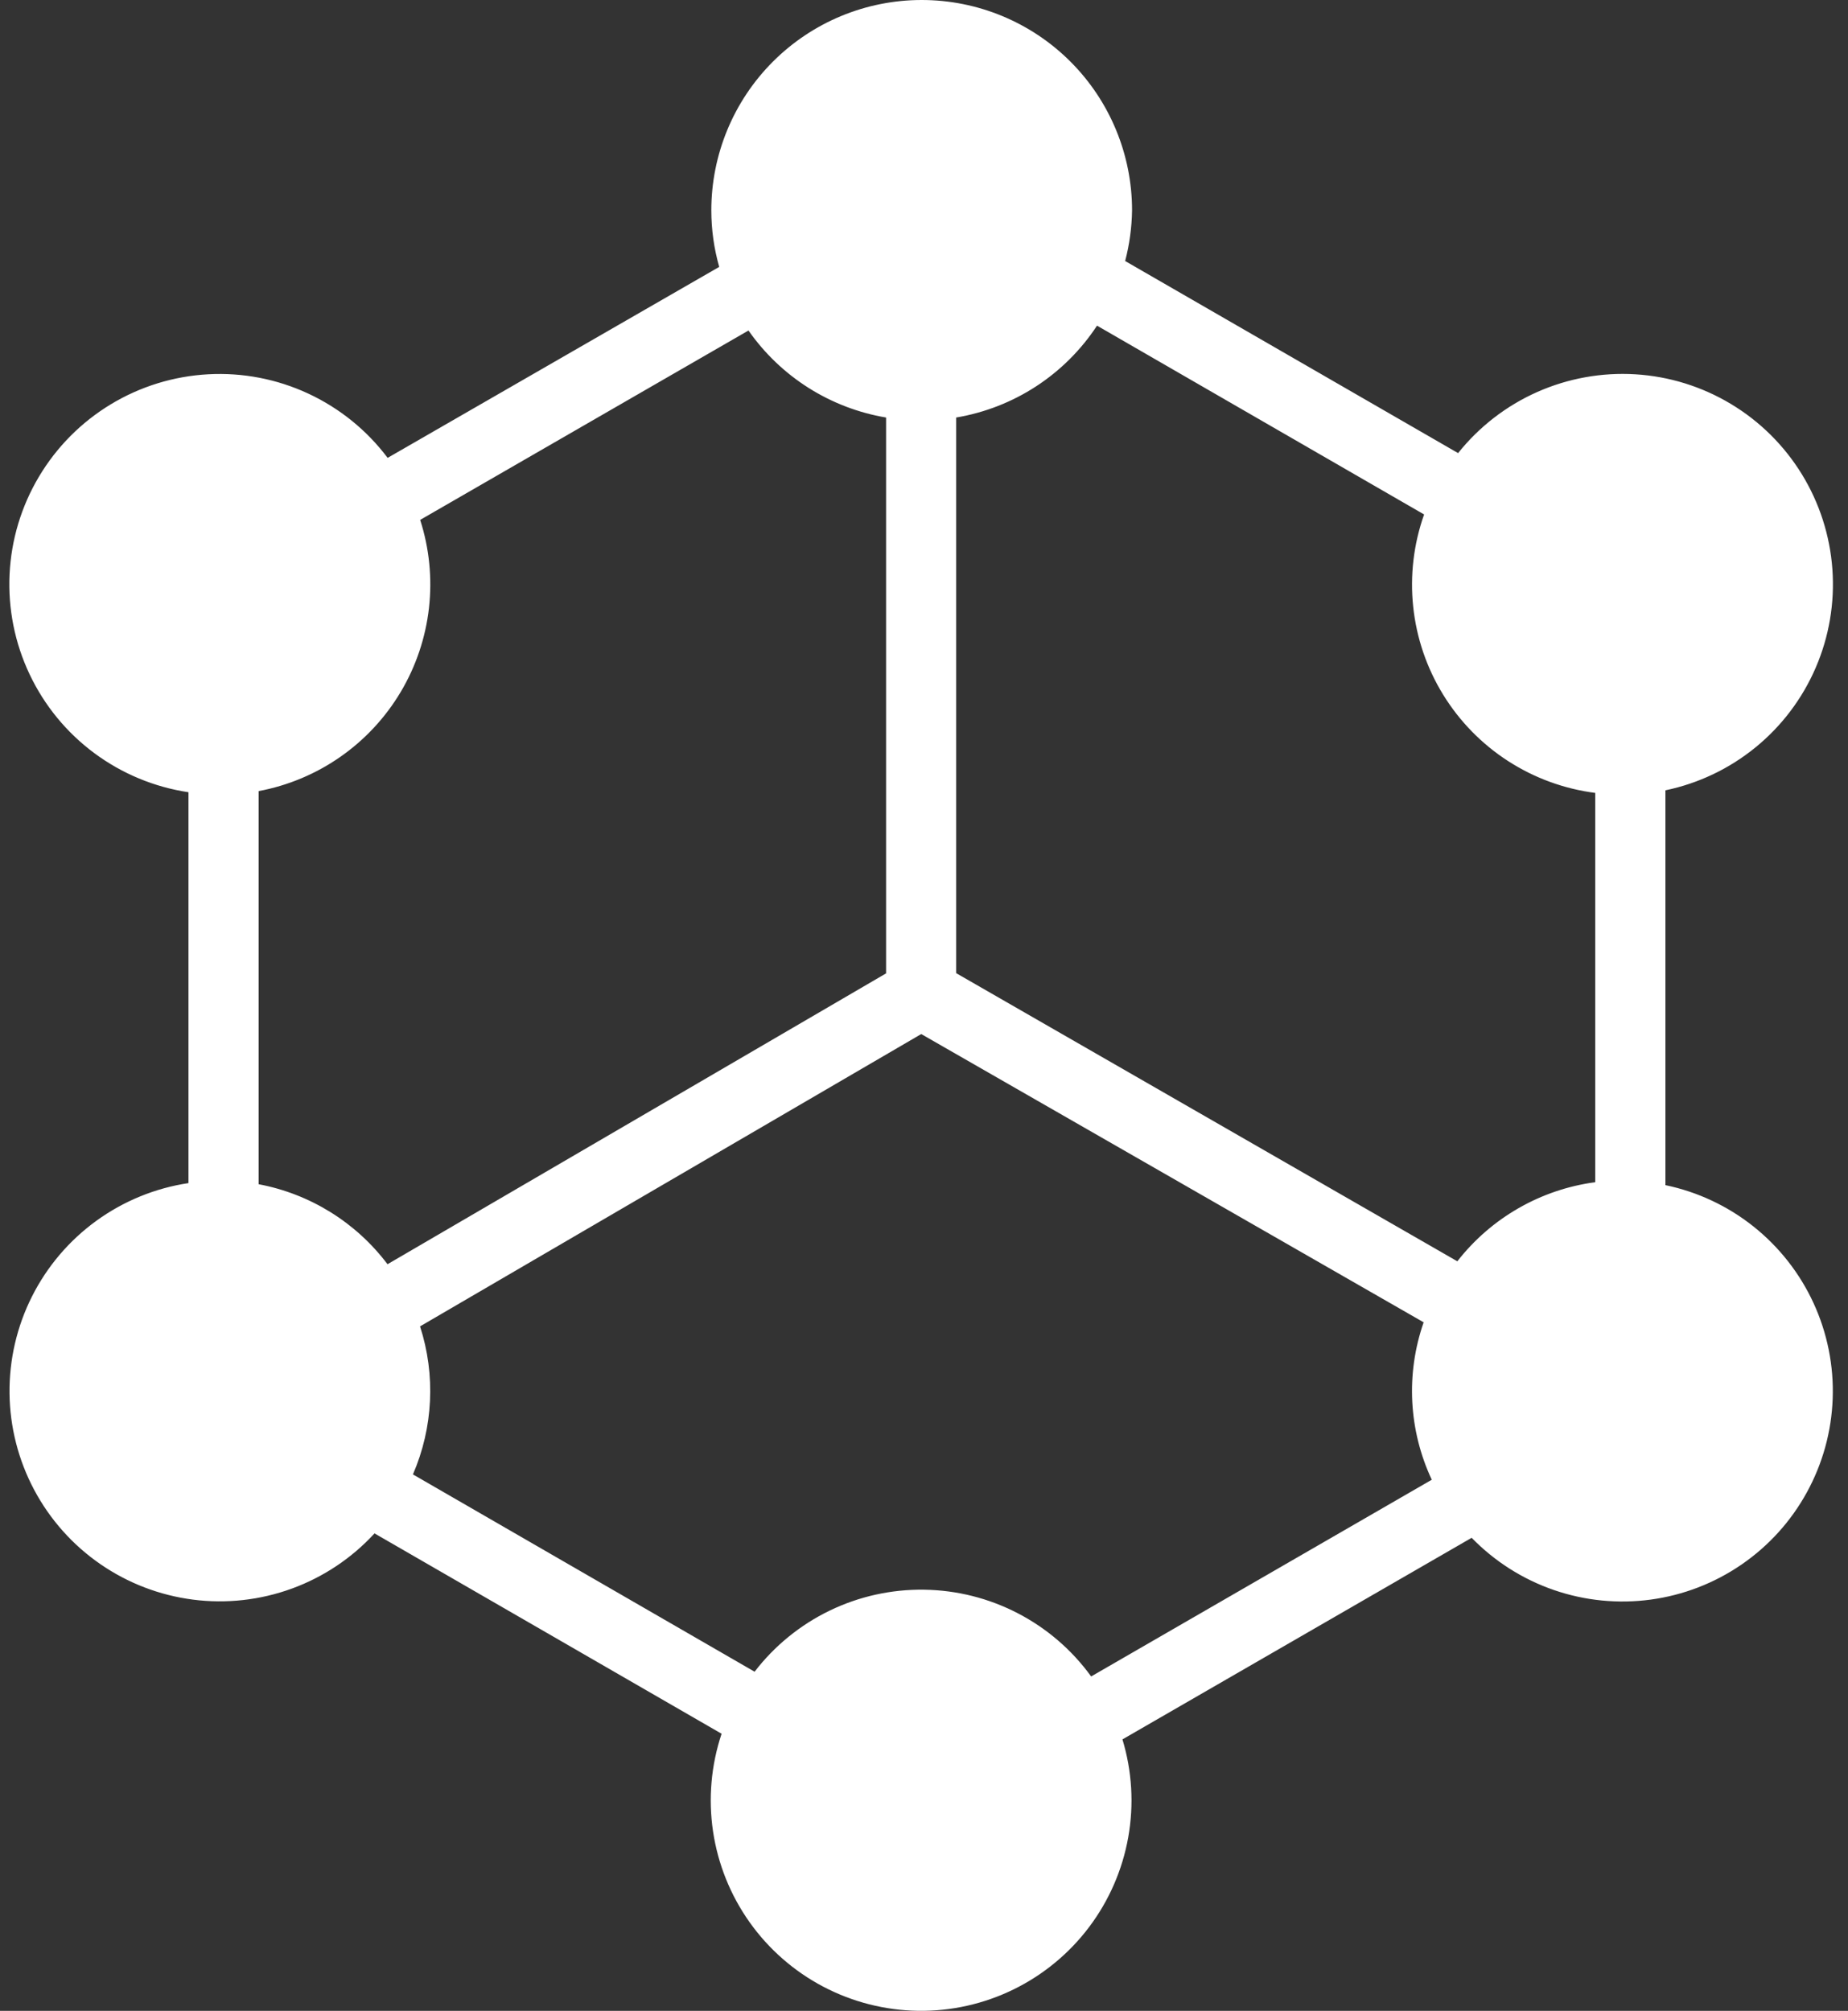 <svg width="100%" height="100%" viewBox="0 0 91 99" fill="none" xmlns="http://www.w3.org/2000/svg">
<rect x="0" y="0" width="91" height="99" fill="#333333" stroke="none"/>
<path d="M82.009 58.342V38.91C83.637 38.571 85.16 37.845 86.448 36.794C87.736 35.743 88.753 34.397 89.411 32.87C90.07 31.343 90.351 29.68 90.231 28.022C90.111 26.363 89.594 24.758 88.723 23.341C87.852 21.925 86.653 20.739 85.227 19.884C83.801 19.029 82.19 18.529 80.53 18.428C78.871 18.327 77.211 18.627 75.691 19.302C74.172 19.977 72.837 21.009 71.8 22.308L55.405 12.851C55.618 12.037 55.732 11.2 55.745 10.358C55.745 7.611 54.653 4.976 52.711 3.034C50.768 1.091 48.133 -0 45.386 -0C42.638 -0 40.004 1.091 38.061 3.034C36.118 4.976 35.027 7.611 35.027 10.358C35.028 11.299 35.158 12.235 35.416 13.14L19.088 22.542C18.067 21.184 16.727 20.099 15.187 19.381C13.647 18.663 11.954 18.335 10.257 18.427C8.56 18.518 6.912 19.025 5.458 19.904C4.004 20.783 2.788 22.006 1.919 23.466C1.049 24.925 0.552 26.576 0.471 28.274C0.391 29.971 0.729 31.662 1.457 33.197C2.184 34.733 3.278 36.066 4.642 37.078C6.007 38.091 7.599 38.752 9.28 39.004V58.248C7.643 58.494 6.089 59.13 4.748 60.101C3.407 61.072 2.319 62.351 1.575 63.829C0.83 65.308 0.451 66.944 0.469 68.599C0.487 70.254 0.902 71.881 1.679 73.343C2.456 74.805 3.571 76.06 4.933 77.001C6.295 77.943 7.862 78.544 9.504 78.755C11.146 78.966 12.815 78.779 14.37 78.212C15.925 77.645 17.322 76.713 18.442 75.494L35.533 85.358C35.017 86.904 34.872 88.549 35.111 90.161C35.351 91.773 35.967 93.306 36.91 94.635C37.853 95.964 39.096 97.052 40.539 97.81C41.982 98.568 43.583 98.975 45.212 98.999C46.842 99.022 48.454 98.66 49.917 97.942C51.38 97.225 52.654 96.173 53.634 94.871C54.614 93.569 55.273 92.054 55.558 90.45C55.843 88.845 55.745 87.196 55.272 85.636L72.468 75.711C73.597 76.872 74.983 77.752 76.514 78.281C78.045 78.809 79.678 78.971 81.283 78.754C82.888 78.537 84.42 77.946 85.755 77.03C87.091 76.113 88.193 74.897 88.972 73.477C89.752 72.058 90.189 70.475 90.246 68.857C90.304 67.238 89.981 65.629 89.304 64.158C88.627 62.686 87.614 61.394 86.347 60.385C85.081 59.376 83.595 58.679 82.009 58.348V58.342ZM70.126 25.329C69.61 26.784 69.427 28.335 69.589 29.87C69.751 31.405 70.254 32.884 71.063 34.199C71.871 35.513 72.963 36.63 74.26 37.468C75.556 38.305 77.024 38.841 78.554 39.038V58.203C75.868 58.562 73.429 59.96 71.762 62.098L47.083 47.911V20.556C48.488 20.32 49.83 19.797 51.024 19.019C52.217 18.241 53.237 17.224 54.02 16.033L70.126 25.329ZM36.857 16.272C37.646 17.401 38.651 18.36 39.814 19.096C40.978 19.831 42.276 20.328 43.633 20.556V47.922L19.082 62.242C17.531 60.184 15.268 58.779 12.735 58.303V38.949C14.18 38.679 15.552 38.104 16.758 37.263C17.964 36.422 18.977 35.334 19.73 34.07C20.482 32.807 20.957 31.398 21.123 29.937C21.288 28.476 21.141 26.996 20.69 25.596L36.857 16.272ZM53.731 82.537C52.786 81.234 51.551 80.169 50.122 79.428C48.694 78.686 47.112 78.288 45.503 78.266C43.894 78.243 42.301 78.596 40.852 79.297C39.404 79.998 38.139 81.028 37.158 82.304L20.334 72.59C21.332 70.284 21.457 67.693 20.684 65.302L45.364 50.91L70.104 65.102C69.219 67.638 69.363 70.42 70.504 72.852L53.731 82.537Z" fill="white"/>
</svg>
